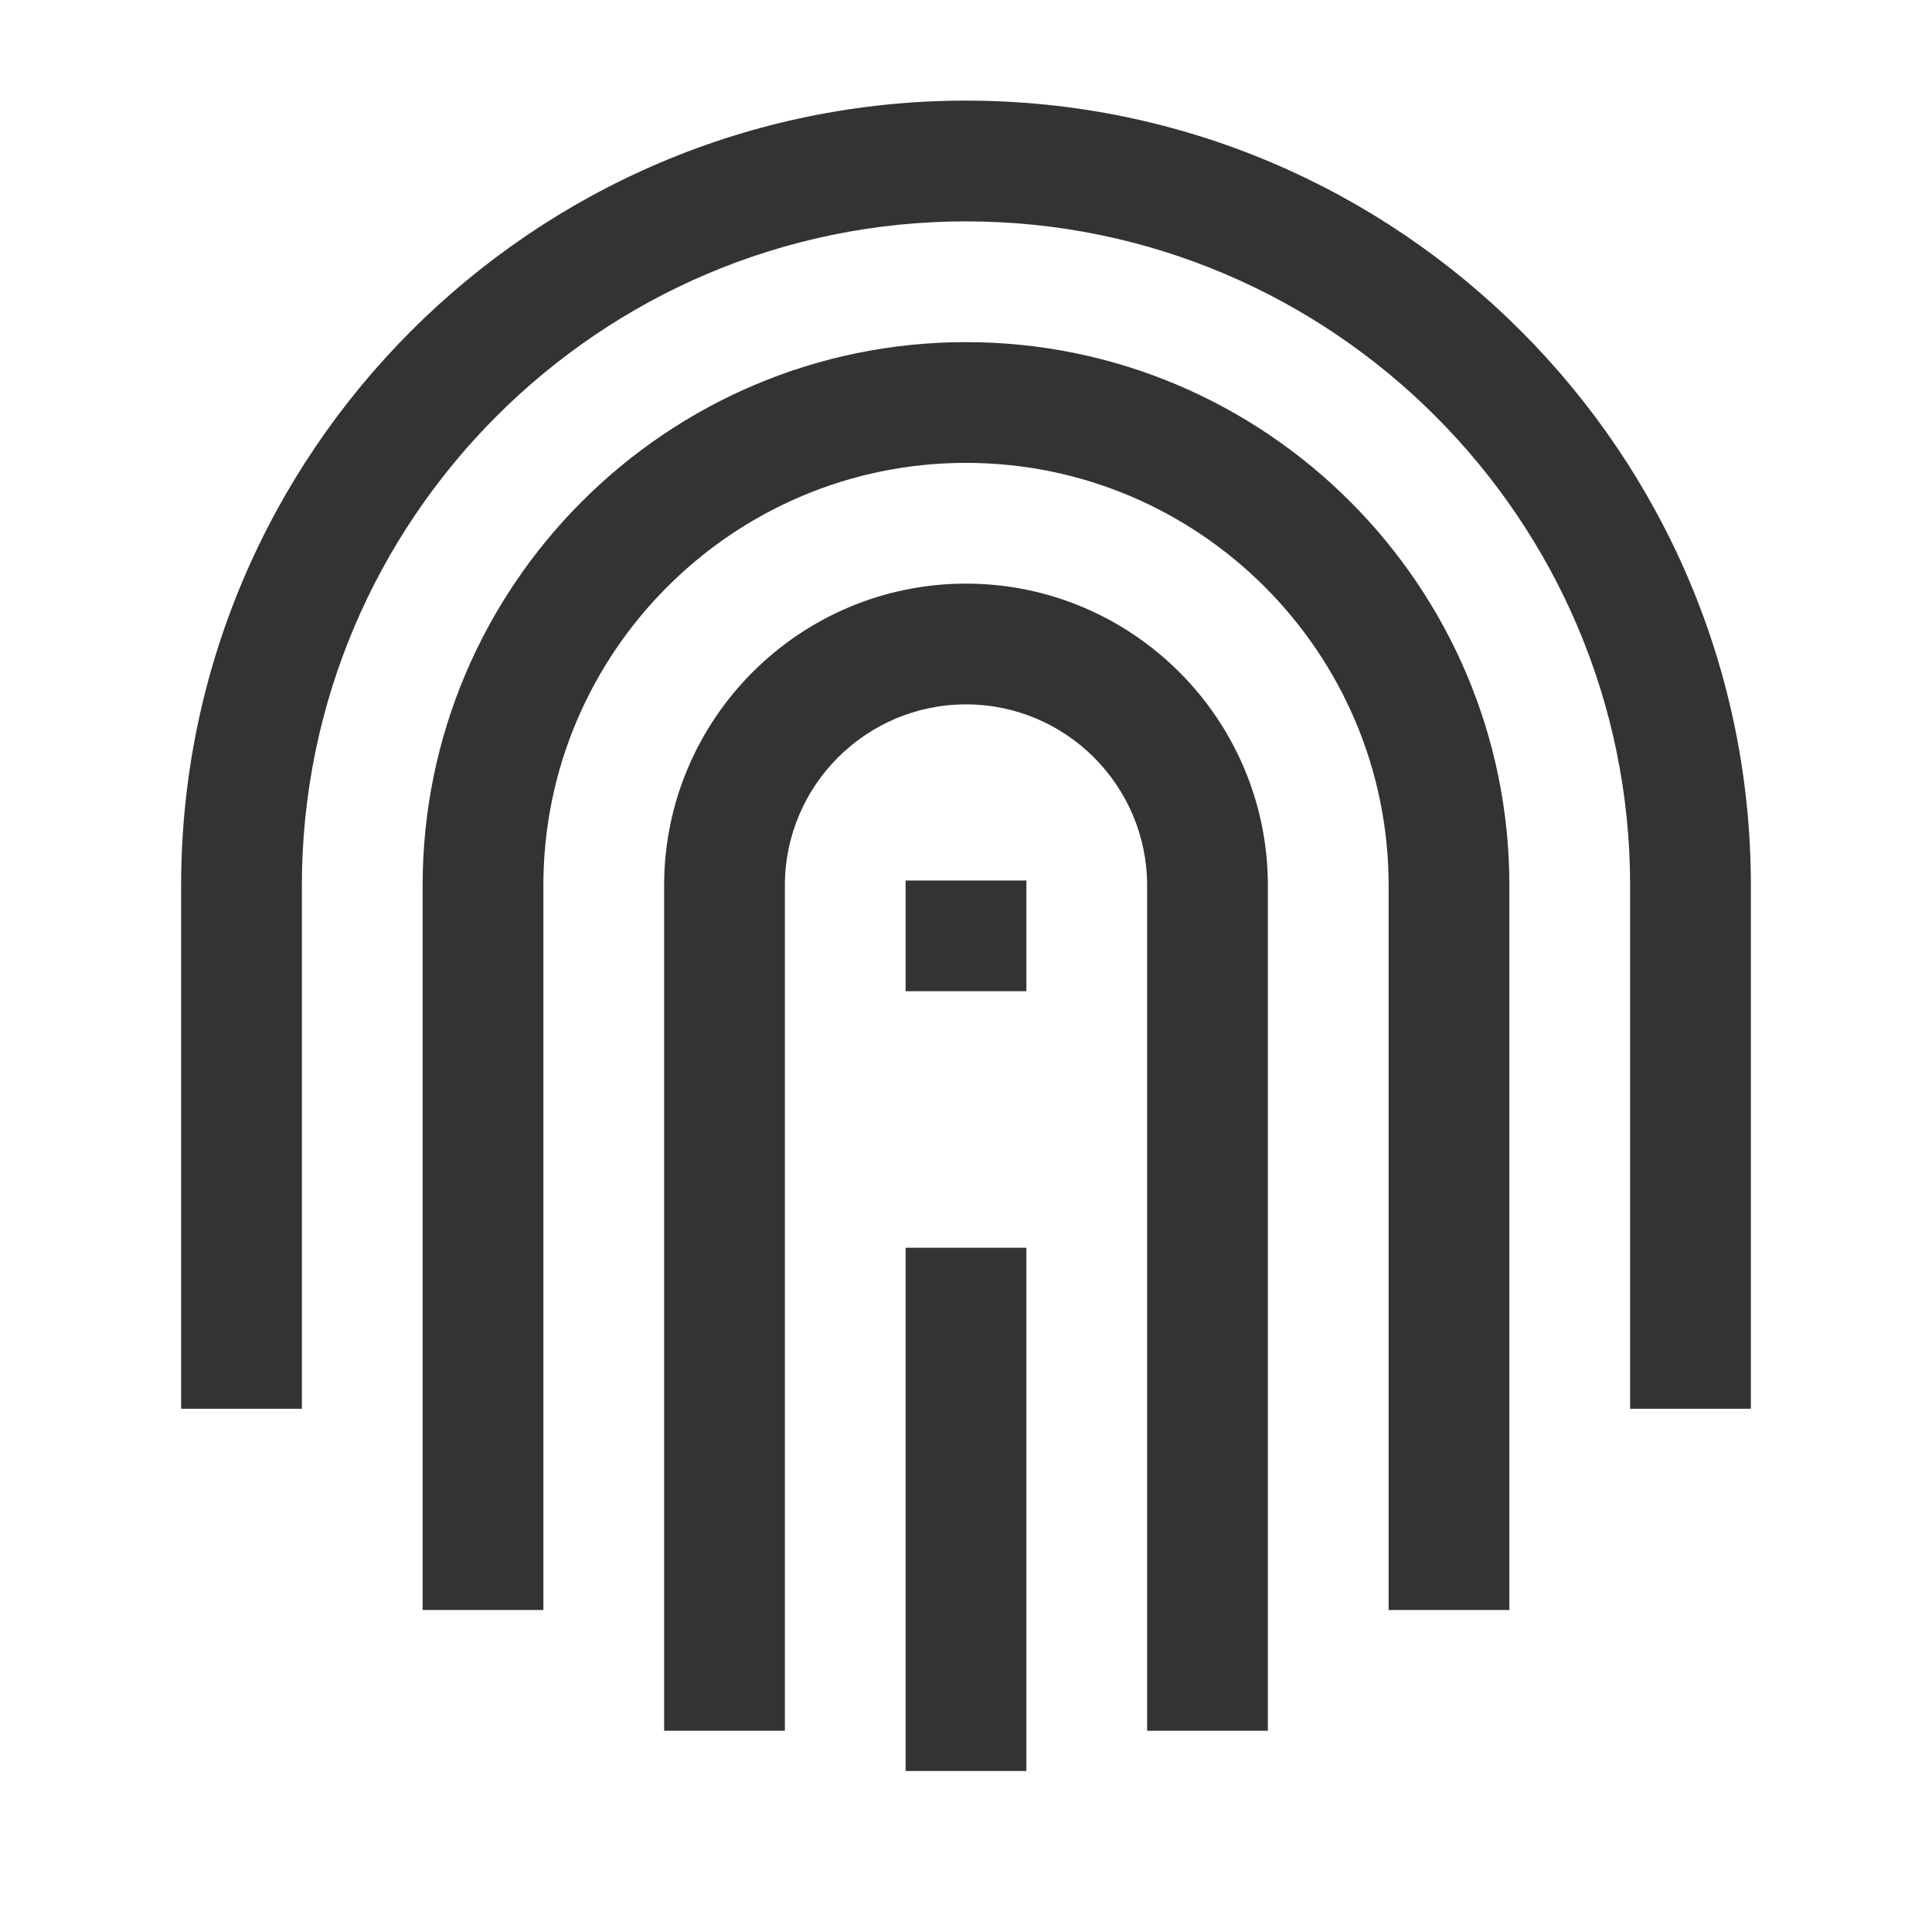 <?xml version="1.0" encoding="iso-8859-1"?>
<svg version="1.1" id="&#x56FE;&#x5C42;_1" xmlns="http://www.w3.org/2000/svg" xmlns:xlink="http://www.w3.org/1999/xlink" x="0px"
	 y="0px" viewBox="0 0 24 24" style="enable-background:new 0 0 24 24;" xml:space="preserve">
<path style="fill:#333333;" d="M15.75,21.5h-1.5V11c0-1.241-1.01-2.25-2.25-2.25c-1.241,0-2.25,1.009-2.25,2.25v10.5h-1.5V11
	c0-2.068,1.682-3.75,3.75-3.75c2.067,0,3.75,1.682,3.75,3.75V21.5z"/>
<path style="fill:#333333;" d="M18.75,20h-1.5v-9c0-2.895-2.355-5.25-5.25-5.25c-2.895,0-5.25,2.355-5.25,5.25v9h-1.5v-9
	c0-3.722,3.028-6.75,6.75-6.75c3.722,0,6.75,3.028,6.75,6.75V20z"/>
<path style="fill:#333333;" d="M21.75,17.5h-1.5V11c0-4.549-3.701-8.25-8.25-8.25S3.75,6.451,3.75,11v6.5h-1.5V11
	c0-5.376,4.374-9.75,9.75-9.75s9.75,4.374,9.75,9.75V17.5z"/>
<rect x="11.25" y="15.5" style="fill:#333333;" width="1.5" height="6.5"/>
<rect x="11.25" y="10.938" style="fill:#333333;" width="1.5" height="1.375"/>
</svg>






